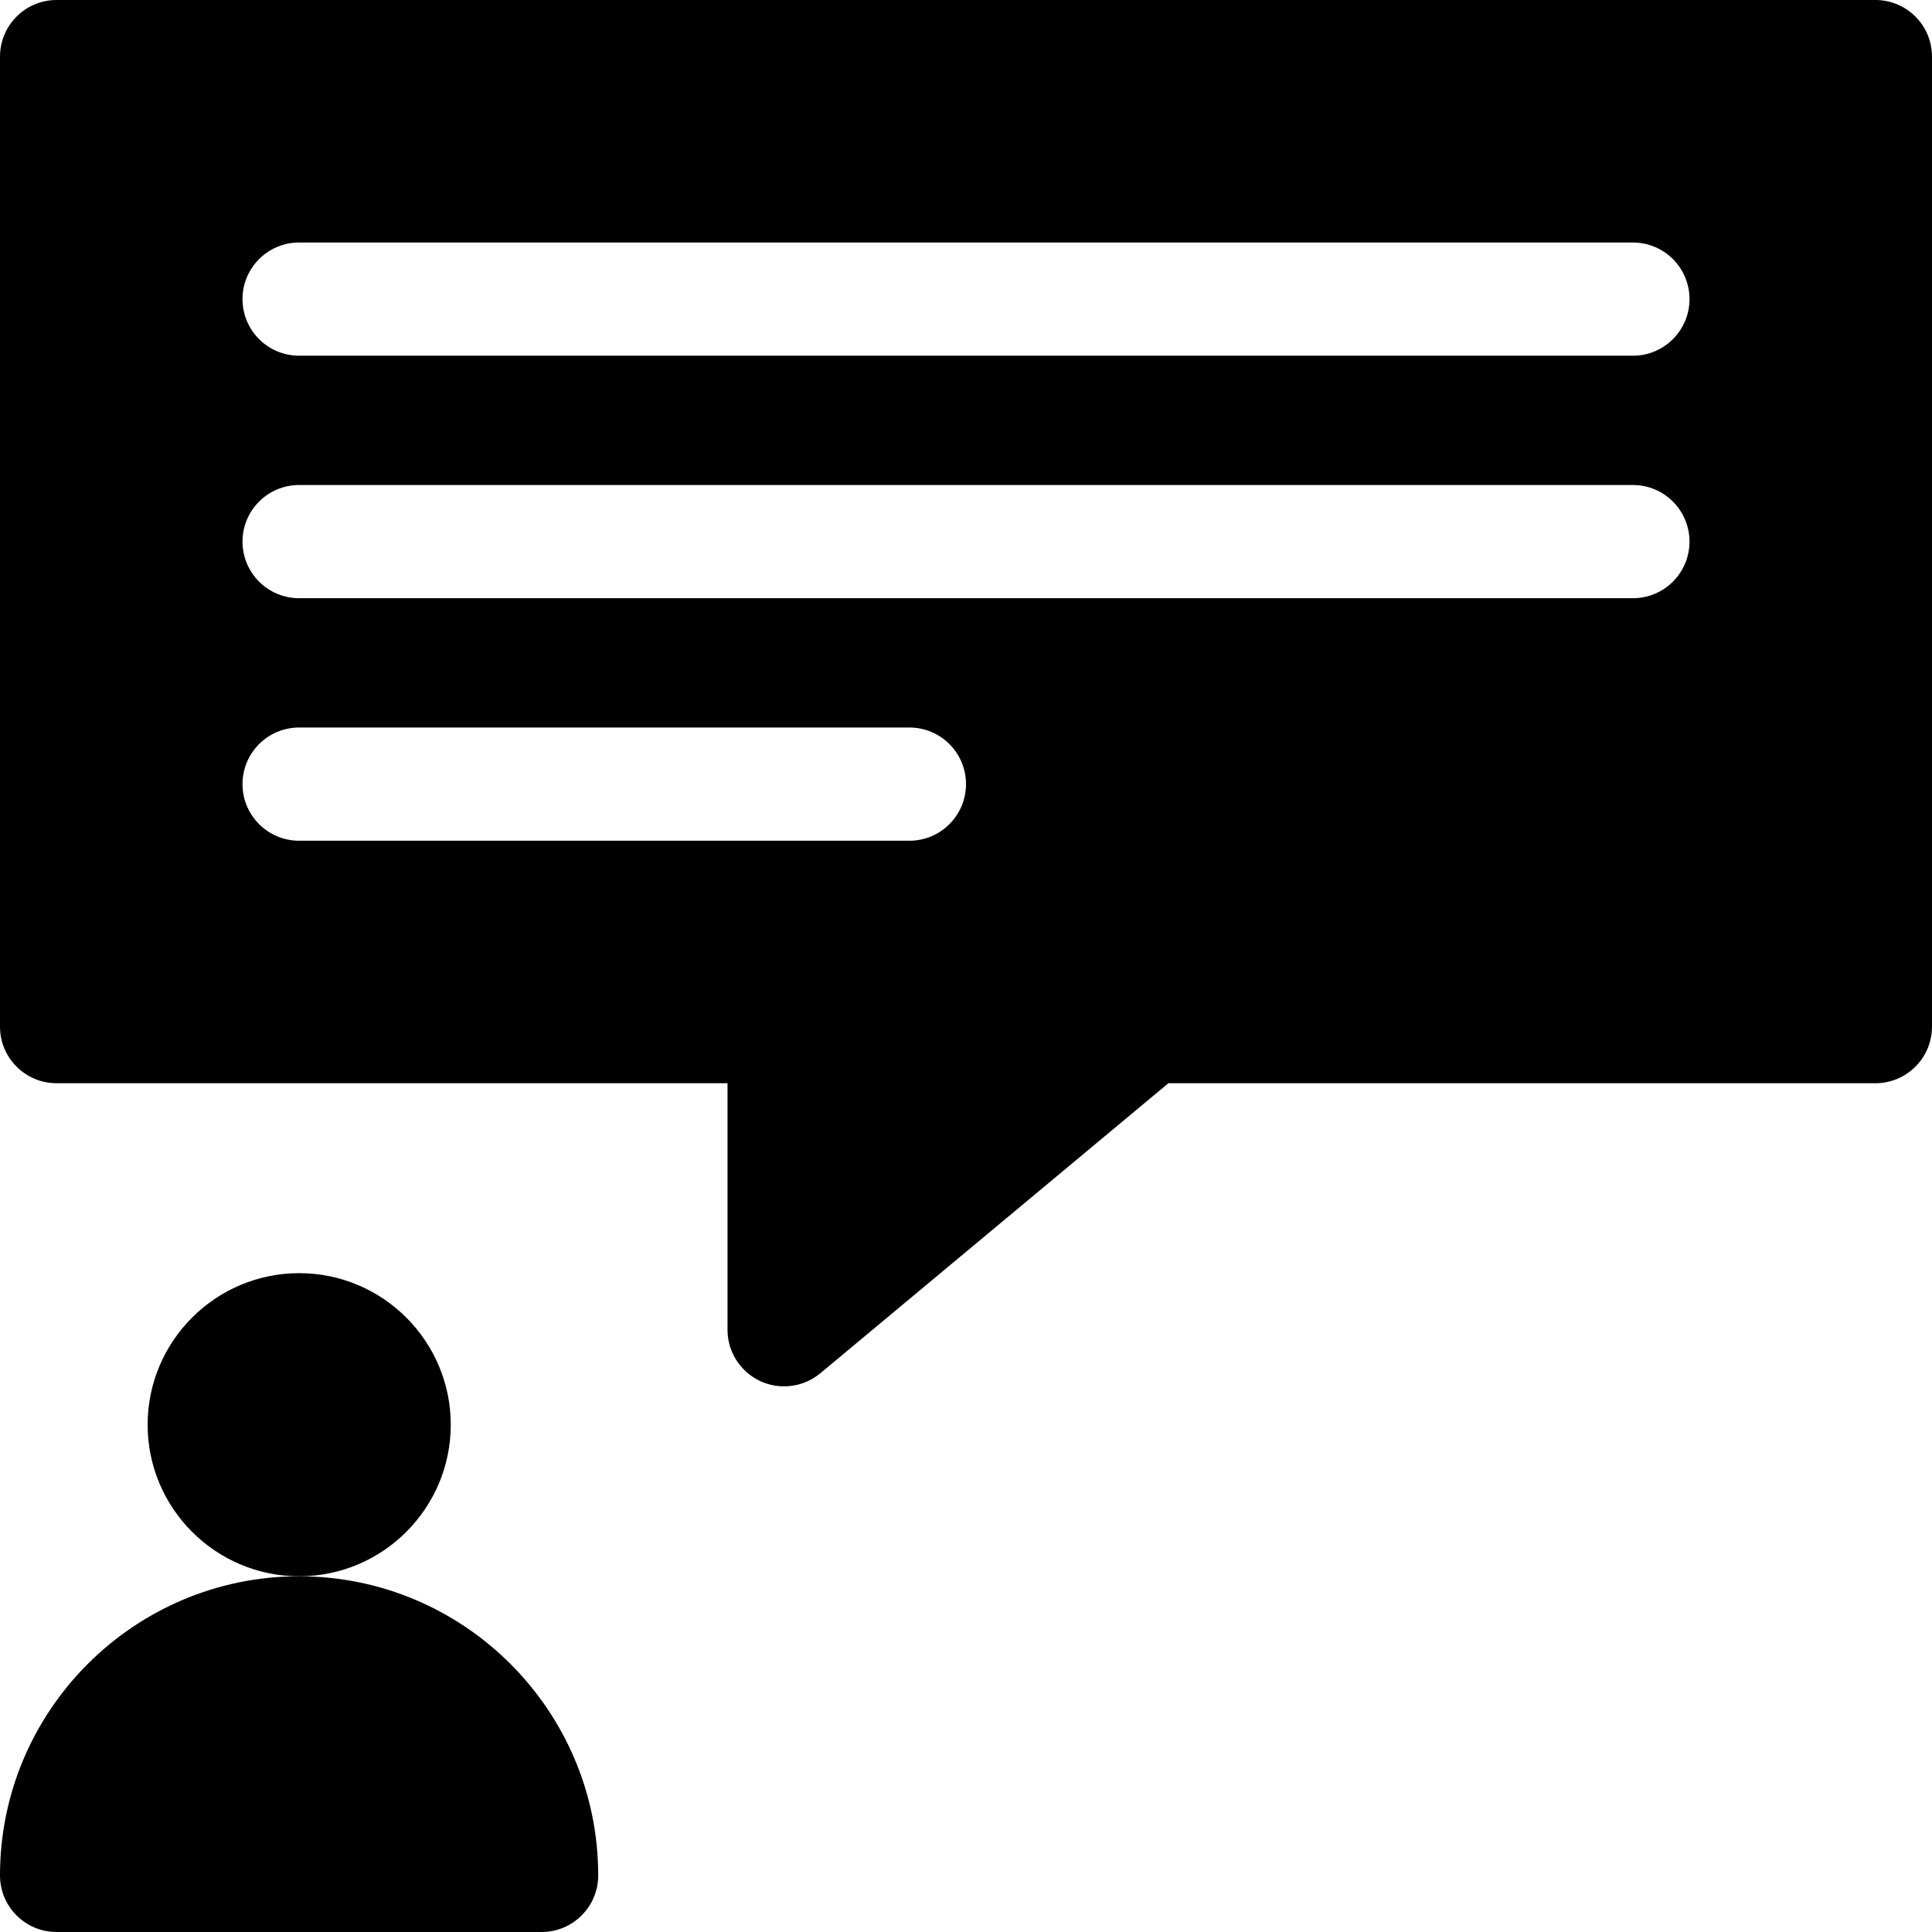 <svg id="Capa_1" enable-background="new 0 0 512 512" height="512" viewBox="0 0 512 512" width="512" xmlns="http://www.w3.org/2000/svg"><path d="m497 0h-482c-8.284 0-15 6.716-15 15v257.067c0 8.284 6.716 15 15 15h177.8v65.333c0 8.308 6.75 15 14.997 15 3.445 0 6.856-1.186 9.605-3.477l92.229-76.856h187.369c8.284 0 15-6.716 15-15v-257.067c0-8.284-6.716-15-15-15zm-256 222.8h-161.733c-8.284 0-15-6.716-15-15s6.716-15 15-15h161.733c8.284 0 15 6.716 15 15s-6.716 15-15 15zm191.733-64.267h-353.466c-8.284 0-15-6.716-15-15s6.716-15 15-15h353.467c8.284 0 15 6.716 15 15s-6.716 15-15.001 15zm0-64.266h-353.466c-8.284 0-15-6.716-15-15s6.716-15 15-15h353.467c8.284 0 15 6.716 15 15s-6.716 15-15.001 15z"/><path d="m119.457 377.567c0-22.148-18.018-40.167-40.166-40.167s-40.167 18.019-40.167 40.167 18.019 40.167 40.167 40.167 40.166-18.019 40.166-40.167z"/><path d="m79.267 417.733c-43.708 0-79.267 35.559-79.267 79.267 0 8.284 6.716 15 15 15h128.533c8.284 0 15-6.716 15-15 0-43.708-35.558-79.267-79.266-79.267z"/></svg>